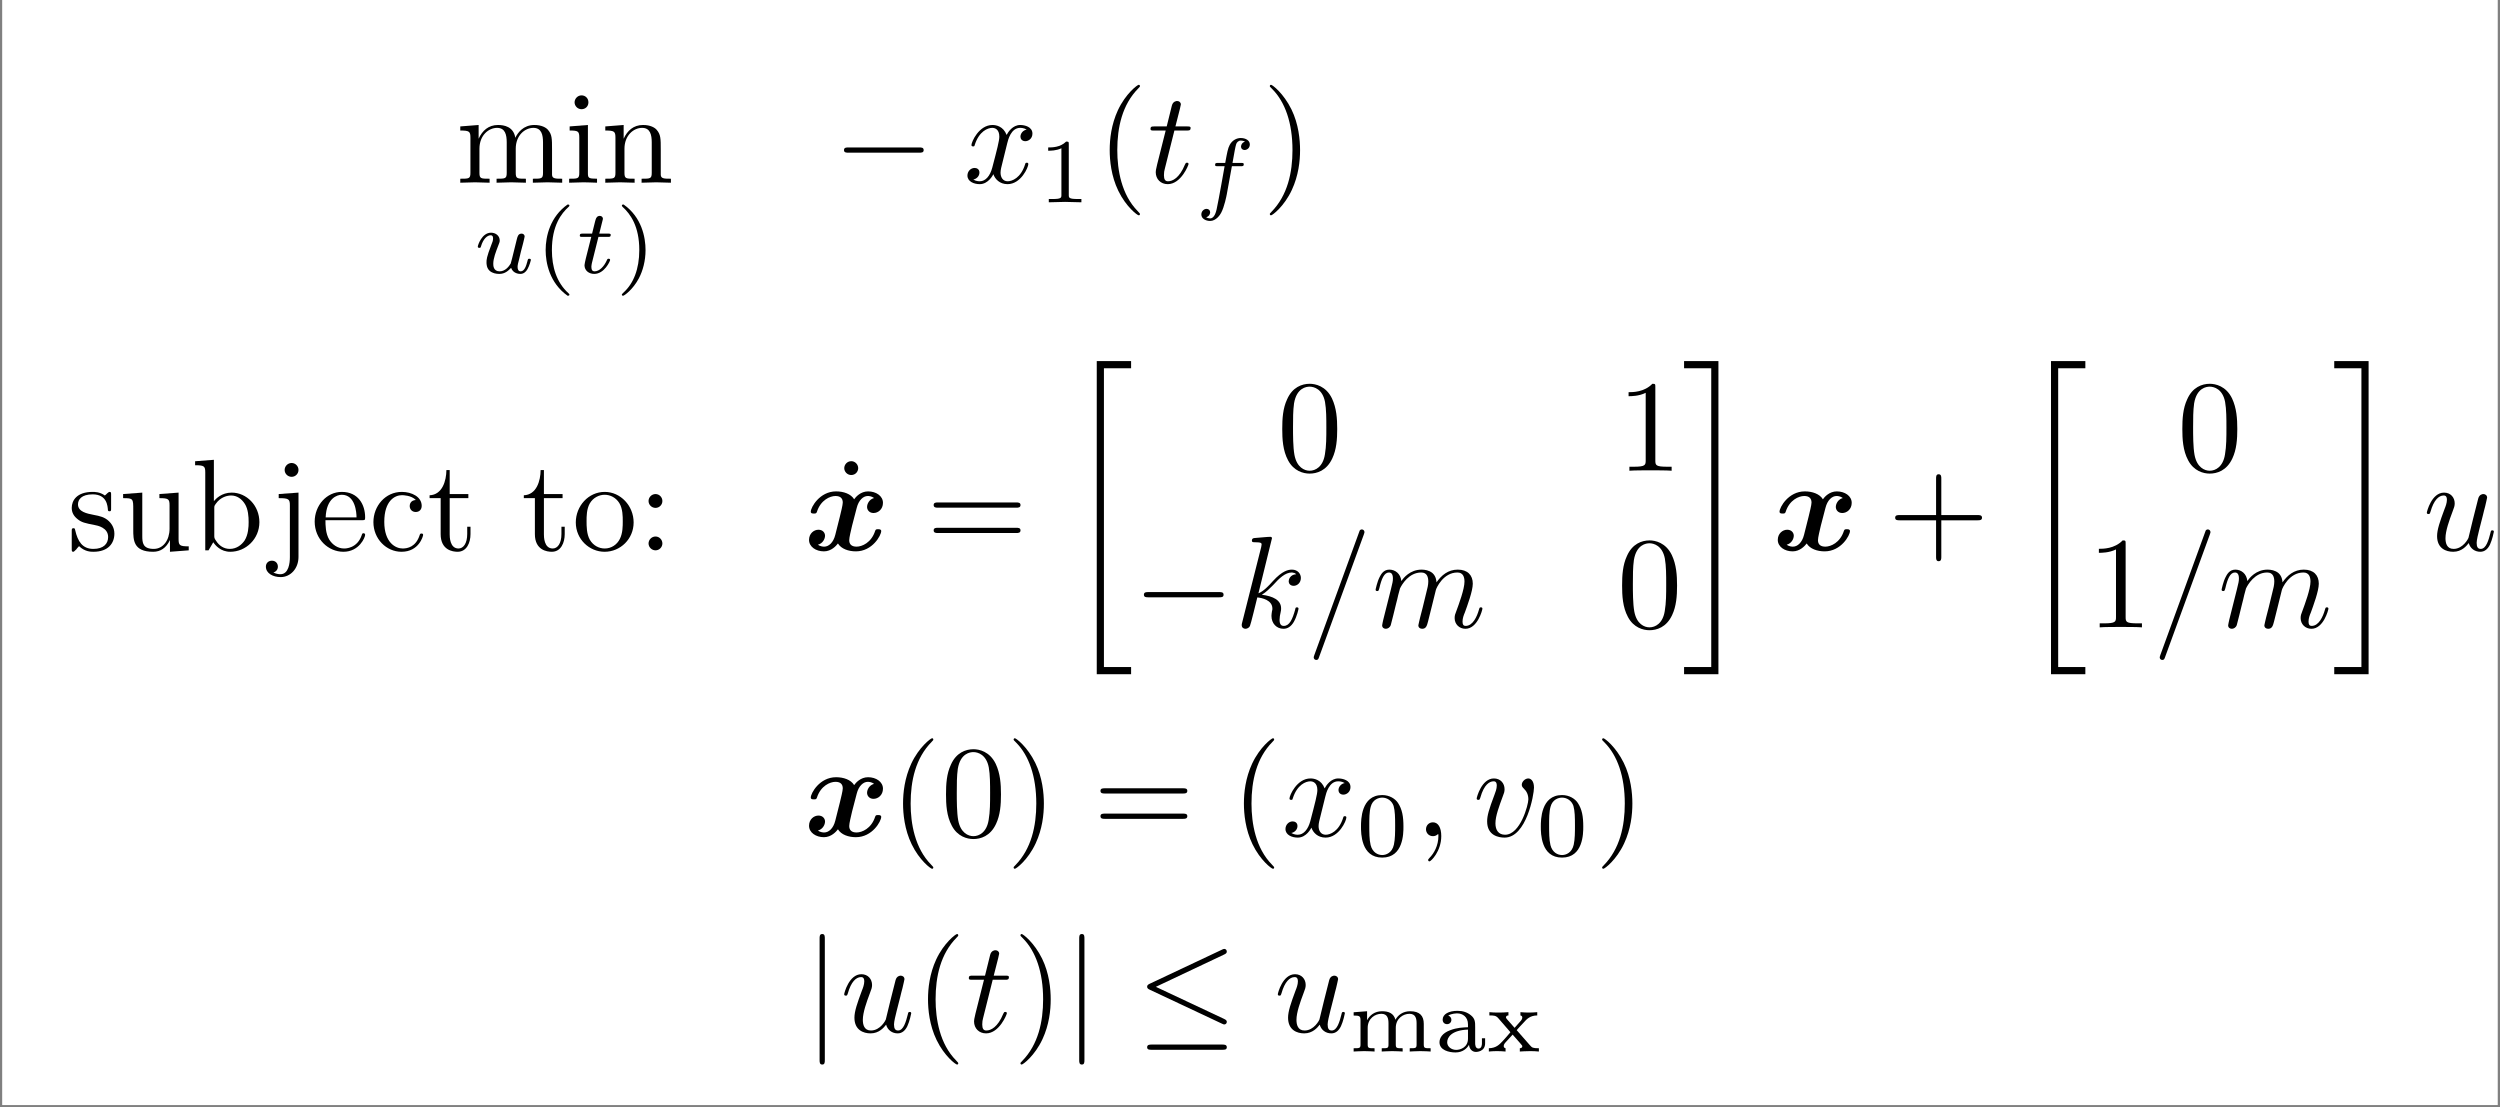 <?xml version="1.0" encoding="UTF-8"?>
<svg xmlns="http://www.w3.org/2000/svg" xmlns:xlink="http://www.w3.org/1999/xlink" width="380.988pt" height="168.701pt" viewBox="0 0 380.988 168.701" version="1.2">
<rect x="0" y="0" width="380.988" height="168.701" fill="#808080" stroke="none"/>
<defs>
<g>
<symbol overflow="visible" id="glyph0-0">
<path style="stroke:none;" d=""/>
</symbol>
<symbol overflow="visible" id="glyph0-1">
<path style="stroke:none;" d="M 2.188 -6.844 L 2.188 -1.516 C 2.188 -0.609 1.969 -0.609 0.641 -0.609 L 0.641 0 C 1.328 -0.016 2.344 -0.062 2.891 -0.062 C 3.406 -0.062 4.438 -0.016 5.109 0 L 5.109 -0.609 C 3.781 -0.609 3.562 -0.609 3.562 -1.516 L 3.562 -5.172 C 3.562 -7.234 4.969 -8.359 6.25 -8.359 C 7.5 -8.359 7.719 -7.281 7.719 -6.141 L 7.719 -1.516 C 7.719 -0.609 7.5 -0.609 6.172 -0.609 L 6.172 0 C 6.859 -0.016 7.875 -0.062 8.406 -0.062 C 8.938 -0.062 9.969 -0.016 10.641 0 L 10.641 -0.609 C 9.312 -0.609 9.094 -0.609 9.094 -1.516 L 9.094 -5.172 C 9.094 -7.234 10.5 -8.359 11.781 -8.359 C 13.031 -8.359 13.25 -7.281 13.25 -6.141 L 13.25 -1.516 C 13.25 -0.609 13.031 -0.609 11.703 -0.609 L 11.703 0 C 12.391 -0.016 13.406 -0.062 13.938 -0.062 C 14.453 -0.062 15.5 -0.016 16.172 0 L 16.172 -0.609 C 15.141 -0.609 14.641 -0.609 14.625 -1.219 L 14.625 -5.016 C 14.625 -6.719 14.625 -7.344 14 -8.062 C 13.719 -8.391 13.062 -8.797 11.922 -8.797 C 10.25 -8.797 9.375 -7.594 9.031 -6.844 C 8.75 -8.578 7.281 -8.797 6.391 -8.797 C 4.938 -8.797 4 -7.938 3.438 -6.703 L 3.438 -8.797 L 0.641 -8.578 L 0.641 -7.953 C 2.031 -7.953 2.188 -7.812 2.188 -6.844 Z M 2.188 -6.844 "/>
</symbol>
<symbol overflow="visible" id="glyph0-2">
<path style="stroke:none;" d="M 3.516 -8.797 L 0.734 -8.578 L 0.734 -7.953 C 2.031 -7.953 2.203 -7.844 2.203 -6.859 L 2.203 -1.516 C 2.203 -0.609 1.984 -0.609 0.656 -0.609 L 0.656 0 C 1.297 -0.016 2.359 -0.062 2.844 -0.062 C 3.547 -0.062 4.234 -0.016 4.906 0 L 4.906 -0.609 C 3.594 -0.609 3.516 -0.719 3.516 -1.484 Z M 3.594 -12.25 C 3.594 -12.891 3.109 -13.312 2.547 -13.312 C 1.922 -13.312 1.484 -12.766 1.484 -12.25 C 1.484 -11.719 1.922 -11.203 2.547 -11.203 C 3.109 -11.203 3.594 -11.609 3.594 -12.25 Z M 3.594 -12.25 "/>
</symbol>
<symbol overflow="visible" id="glyph0-3">
<path style="stroke:none;" d="M 2.188 -6.844 L 2.188 -1.516 C 2.188 -0.609 1.969 -0.609 0.641 -0.609 L 0.641 0 C 1.328 -0.016 2.344 -0.062 2.891 -0.062 C 3.406 -0.062 4.438 -0.016 5.109 0 L 5.109 -0.609 C 3.781 -0.609 3.562 -0.609 3.562 -1.516 L 3.562 -5.172 C 3.562 -7.234 4.969 -8.359 6.25 -8.359 C 7.5 -8.359 7.719 -7.281 7.719 -6.141 L 7.719 -1.516 C 7.719 -0.609 7.5 -0.609 6.172 -0.609 L 6.172 0 C 6.859 -0.016 7.875 -0.062 8.406 -0.062 C 8.938 -0.062 9.969 -0.016 10.641 0 L 10.641 -0.609 C 9.609 -0.609 9.109 -0.609 9.094 -1.219 L 9.094 -5.016 C 9.094 -6.719 9.094 -7.344 8.469 -8.062 C 8.188 -8.391 7.531 -8.797 6.391 -8.797 C 4.938 -8.797 4 -7.938 3.438 -6.703 L 3.438 -8.797 L 0.641 -8.578 L 0.641 -7.953 C 2.031 -7.953 2.188 -7.812 2.188 -6.844 Z M 2.188 -6.844 "/>
</symbol>
<symbol overflow="visible" id="glyph0-4">
<path style="stroke:none;" d="M 6.578 4.781 C 6.578 4.719 6.578 4.672 6.25 4.344 C 3.766 1.828 3.125 -1.922 3.125 -4.969 C 3.125 -8.438 3.875 -11.891 6.328 -14.375 C 6.578 -14.625 6.578 -14.656 6.578 -14.719 C 6.578 -14.859 6.5 -14.922 6.391 -14.922 C 6.188 -14.922 4.391 -13.562 3.219 -11.047 C 2.203 -8.844 1.969 -6.641 1.969 -4.969 C 1.969 -3.422 2.188 -1.016 3.281 1.234 C 4.469 3.688 6.188 4.969 6.391 4.969 C 6.5 4.969 6.578 4.906 6.578 4.781 Z M 6.578 4.781 "/>
</symbol>
<symbol overflow="visible" id="glyph0-5">
<path style="stroke:none;" d="M 5.75 -4.969 C 5.75 -6.531 5.531 -8.938 4.438 -11.172 C 3.234 -13.625 1.531 -14.922 1.328 -14.922 C 1.219 -14.922 1.141 -14.844 1.141 -14.719 C 1.141 -14.656 1.141 -14.625 1.516 -14.266 C 3.469 -12.297 4.594 -9.125 4.594 -4.969 C 4.594 -1.578 3.859 1.922 1.391 4.438 C 1.141 4.672 1.141 4.719 1.141 4.781 C 1.141 4.891 1.219 4.969 1.328 4.969 C 1.531 4.969 3.328 3.625 4.5 1.094 C 5.516 -1.094 5.75 -3.297 5.75 -4.969 Z M 5.75 -4.969 "/>
</symbol>
<symbol overflow="visible" id="glyph0-6">
<path style="stroke:none;" d="M 4.141 -3.859 C 4.578 -3.781 6.203 -3.469 6.203 -2.031 C 6.203 -1.016 5.516 -0.219 3.953 -0.219 C 2.281 -0.219 1.578 -1.359 1.188 -3.047 C 1.141 -3.297 1.109 -3.375 0.922 -3.375 C 0.656 -3.375 0.656 -3.234 0.656 -2.891 L 0.656 -0.266 C 0.656 0.078 0.656 0.219 0.875 0.219 C 0.969 0.219 1 0.203 1.375 -0.172 C 1.406 -0.219 1.406 -0.266 1.766 -0.641 C 2.641 0.203 3.547 0.219 3.953 0.219 C 6.25 0.219 7.156 -1.109 7.156 -2.547 C 7.156 -3.594 6.562 -4.203 6.328 -4.438 C 5.672 -5.078 4.891 -5.234 4.062 -5.391 C 2.938 -5.609 1.609 -5.875 1.609 -7.016 C 1.609 -7.719 2.125 -8.531 3.844 -8.531 C 6.031 -8.531 6.125 -6.75 6.172 -6.125 C 6.188 -5.953 6.359 -5.953 6.406 -5.953 C 6.656 -5.953 6.656 -6.047 6.656 -6.422 L 6.656 -8.438 C 6.656 -8.766 6.656 -8.906 6.438 -8.906 C 6.344 -8.906 6.312 -8.906 6.047 -8.672 C 5.984 -8.594 5.781 -8.406 5.703 -8.359 C 4.953 -8.906 4.141 -8.906 3.844 -8.906 C 1.406 -8.906 0.656 -7.578 0.656 -6.469 C 0.656 -5.766 0.969 -5.219 1.516 -4.781 C 2.141 -4.25 2.703 -4.141 4.141 -3.859 Z M 4.141 -3.859 "/>
</symbol>
<symbol overflow="visible" id="glyph0-7">
<path style="stroke:none;" d="M 7.781 -1.578 L 7.781 0.219 L 10.641 0 L 10.641 -0.609 C 9.25 -0.609 9.094 -0.75 9.094 -1.734 L 9.094 -8.797 L 6.172 -8.578 L 6.172 -7.953 C 7.562 -7.953 7.719 -7.812 7.719 -6.844 L 7.719 -3.297 C 7.719 -1.578 6.766 -0.219 5.312 -0.219 C 3.641 -0.219 3.562 -1.156 3.562 -2.188 L 3.562 -8.797 L 0.641 -8.578 L 0.641 -7.953 C 2.188 -7.953 2.188 -7.891 2.188 -6.125 L 2.188 -3.141 C 2.188 -1.594 2.188 0.219 5.219 0.219 C 6.328 0.219 7.203 -0.344 7.781 -1.578 Z M 7.781 -1.578 "/>
</symbol>
<symbol overflow="visible" id="glyph0-8">
<path style="stroke:none;" d="M 3.422 -7.5 L 3.422 -13.797 L 0.562 -13.578 L 0.562 -12.969 C 1.953 -12.969 2.109 -12.828 2.109 -11.859 L 2.109 0 L 2.609 0 C 2.625 -0.016 2.781 -0.297 3.328 -1.234 C 3.625 -0.781 4.453 0.219 5.922 0.219 C 8.297 0.219 10.359 -1.734 10.359 -4.297 C 10.359 -6.828 8.406 -8.797 6.141 -8.797 C 4.594 -8.797 3.734 -7.859 3.422 -7.5 Z M 3.484 -2.266 L 3.484 -6.359 C 3.484 -6.75 3.484 -6.766 3.703 -7.078 C 4.469 -8.188 5.562 -8.359 6.047 -8.359 C 6.938 -8.359 7.656 -7.844 8.141 -7.078 C 8.656 -6.266 8.719 -5.125 8.719 -4.312 C 8.719 -3.578 8.672 -2.391 8.094 -1.484 C 7.672 -0.875 6.922 -0.219 5.844 -0.219 C 4.953 -0.219 4.234 -0.703 3.766 -1.438 C 3.484 -1.844 3.484 -1.906 3.484 -2.266 Z M 3.484 -2.266 "/>
</symbol>
<symbol overflow="visible" id="glyph0-9">
<path style="stroke:none;" d="M 4.172 -8.797 L 1.156 -8.578 L 1.156 -7.953 C 2.688 -7.953 2.859 -7.812 2.859 -6.844 L 2.859 1.031 C 2.859 1.922 2.688 3.641 1.406 3.641 C 1.312 3.641 0.859 3.641 0.344 3.375 C 0.641 3.297 1.031 3.016 1.031 2.484 C 1.031 1.969 0.672 1.578 0.125 1.578 C -0.438 1.578 -0.797 1.969 -0.797 2.484 C -0.797 3.516 0.312 4.078 1.453 4.078 C 2.938 4.078 4.172 2.797 4.172 1 Z M 4.172 -12.25 C 4.172 -12.828 3.703 -13.312 3.125 -13.312 C 2.547 -13.312 2.062 -12.828 2.062 -12.25 C 2.062 -11.672 2.547 -11.203 3.125 -11.203 C 3.703 -11.203 4.172 -11.672 4.172 -12.25 Z M 4.172 -12.25 "/>
</symbol>
<symbol overflow="visible" id="glyph0-10">
<path style="stroke:none;" d="M 2.234 -5.016 C 2.344 -7.969 4.016 -8.469 4.688 -8.469 C 6.75 -8.469 6.938 -5.781 6.938 -5.016 Z M 2.203 -4.594 L 7.75 -4.594 C 8.188 -4.594 8.25 -4.594 8.25 -5.016 C 8.25 -6.984 7.188 -8.906 4.688 -8.906 C 2.391 -8.906 0.562 -6.859 0.562 -4.375 C 0.562 -1.703 2.641 0.219 4.938 0.219 C 7.359 0.219 8.25 -1.984 8.25 -2.359 C 8.25 -2.562 8.094 -2.609 8 -2.609 C 7.812 -2.609 7.781 -2.484 7.734 -2.328 C 7.047 -0.281 5.25 -0.281 5.047 -0.281 C 4.062 -0.281 3.266 -0.875 2.797 -1.609 C 2.203 -2.562 2.203 -3.875 2.203 -4.594 Z M 2.203 -4.594 "/>
</symbol>
<symbol overflow="visible" id="glyph0-11">
<path style="stroke:none;" d="M 2.328 -4.344 C 2.328 -7.578 3.953 -8.406 5.016 -8.406 C 5.188 -8.406 6.438 -8.391 7.141 -7.672 C 6.328 -7.625 6.203 -7.016 6.203 -6.766 C 6.203 -6.25 6.562 -5.844 7.125 -5.844 C 7.641 -5.844 8.031 -6.188 8.031 -6.781 C 8.031 -8.141 6.531 -8.906 5 -8.906 C 2.5 -8.906 0.672 -6.766 0.672 -4.297 C 0.672 -1.75 2.641 0.219 4.953 0.219 C 7.625 0.219 8.25 -2.172 8.25 -2.359 C 8.25 -2.562 8.062 -2.562 8 -2.562 C 7.812 -2.562 7.781 -2.484 7.734 -2.359 C 7.156 -0.516 5.875 -0.281 5.125 -0.281 C 4.078 -0.281 2.328 -1.141 2.328 -4.344 Z M 2.328 -4.344 "/>
</symbol>
<symbol overflow="visible" id="glyph0-12">
<path style="stroke:none;" d="M 3.438 -7.953 L 6.281 -7.953 L 6.281 -8.578 L 3.438 -8.578 L 3.438 -12.234 L 2.938 -12.234 C 2.922 -10.609 2.328 -8.469 0.375 -8.391 L 0.375 -7.953 L 2.062 -7.953 L 2.062 -2.469 C 2.062 -0.016 3.922 0.219 4.641 0.219 C 6.047 0.219 6.609 -1.188 6.609 -2.469 L 6.609 -3.594 L 6.109 -3.594 L 6.109 -2.5 C 6.109 -1.031 5.516 -0.281 4.781 -0.281 C 3.438 -0.281 3.438 -2.094 3.438 -2.422 Z M 3.438 -7.953 "/>
</symbol>
<symbol overflow="visible" id="glyph0-13">
<path style="stroke:none;" d="M 9.375 -4.25 C 9.375 -6.797 7.375 -8.906 4.969 -8.906 C 2.484 -8.906 0.562 -6.75 0.562 -4.25 C 0.562 -1.688 2.625 0.219 4.953 0.219 C 7.359 0.219 9.375 -1.734 9.375 -4.25 Z M 4.969 -0.281 C 4.125 -0.281 3.234 -0.703 2.703 -1.609 C 2.203 -2.484 2.203 -3.703 2.203 -4.422 C 2.203 -5.188 2.203 -6.266 2.688 -7.141 C 3.219 -8.062 4.156 -8.469 4.953 -8.469 C 5.828 -8.469 6.688 -8.031 7.203 -7.188 C 7.719 -6.328 7.719 -5.172 7.719 -4.422 C 7.719 -3.703 7.719 -2.625 7.281 -1.75 C 6.844 -0.859 5.969 -0.281 4.969 -0.281 Z M 4.969 -0.281 "/>
</symbol>
<symbol overflow="visible" id="glyph0-14">
<path style="stroke:none;" d="M 3.812 -7.516 C 3.812 -8.094 3.344 -8.578 2.766 -8.578 C 2.188 -8.578 1.703 -8.094 1.703 -7.516 C 1.703 -6.938 2.188 -6.469 2.766 -6.469 C 3.344 -6.469 3.812 -6.938 3.812 -7.516 Z M 3.812 -1.047 C 3.812 -1.625 3.344 -2.109 2.766 -2.109 C 2.188 -2.109 1.703 -1.625 1.703 -1.047 C 1.703 -0.484 2.188 0 2.766 0 C 3.344 0 3.812 -0.484 3.812 -1.047 Z M 3.812 -1.047 "/>
</symbol>
<symbol overflow="visible" id="glyph0-15">
<path style="stroke:none;" d="M 3.812 -12.25 C 3.812 -12.797 3.359 -13.312 2.766 -13.312 C 2.094 -13.312 1.688 -12.75 1.688 -12.25 C 1.688 -11.719 2.141 -11.203 2.75 -11.203 C 3.422 -11.203 3.812 -11.75 3.812 -12.25 Z M 3.812 -12.25 "/>
</symbol>
<symbol overflow="visible" id="glyph0-16">
<path style="stroke:none;" d="M 13.672 -6.5 C 13.969 -6.5 14.344 -6.5 14.344 -6.906 C 14.344 -7.297 13.969 -7.297 13.688 -7.297 L 1.766 -7.297 C 1.484 -7.297 1.109 -7.297 1.109 -6.906 C 1.109 -6.5 1.484 -6.5 1.797 -6.5 Z M 13.688 -2.641 C 13.969 -2.641 14.344 -2.641 14.344 -3.047 C 14.344 -3.438 13.969 -3.438 13.672 -3.438 L 1.797 -3.438 C 1.484 -3.438 1.109 -3.438 1.109 -3.047 C 1.109 -2.641 1.484 -2.641 1.766 -2.641 Z M 13.688 -2.641 "/>
</symbol>
<symbol overflow="visible" id="glyph0-17">
<path style="stroke:none;" d="M 9.156 -6.359 C 9.156 -7.953 9.047 -9.547 8.359 -11.016 C 7.438 -12.922 5.812 -13.25 4.969 -13.25 C 3.781 -13.25 2.328 -12.734 1.516 -10.875 C 0.875 -9.5 0.781 -7.953 0.781 -6.359 C 0.781 -4.875 0.859 -3.078 1.672 -1.578 C 2.531 0.047 3.984 0.438 4.953 0.438 C 6.031 0.438 7.531 0.016 8.406 -1.875 C 9.047 -3.234 9.156 -4.797 9.156 -6.359 Z M 4.953 0 C 4.172 0 3 -0.5 2.641 -2.406 C 2.422 -3.594 2.422 -5.438 2.422 -6.609 C 2.422 -7.875 2.422 -9.188 2.578 -10.266 C 2.969 -12.625 4.453 -12.812 4.953 -12.812 C 5.609 -12.812 6.922 -12.453 7.297 -10.484 C 7.5 -9.375 7.5 -7.859 7.5 -6.609 C 7.5 -5.109 7.5 -3.766 7.281 -2.484 C 6.984 -0.594 5.844 0 4.953 0 Z M 4.953 0 "/>
</symbol>
<symbol overflow="visible" id="glyph0-18">
<path style="stroke:none;" d="M 5.844 -12.734 C 5.844 -13.203 5.844 -13.25 5.391 -13.25 C 4.156 -11.969 2.406 -11.969 1.766 -11.969 L 1.766 -11.359 C 2.172 -11.359 3.344 -11.359 4.375 -11.875 L 4.375 -1.578 C 4.375 -0.859 4.312 -0.609 2.531 -0.609 L 1.891 -0.609 L 1.891 0 C 2.578 -0.062 4.312 -0.062 5.109 -0.062 C 5.906 -0.062 7.641 -0.062 8.328 0 L 8.328 -0.609 L 7.703 -0.609 C 5.906 -0.609 5.844 -0.828 5.844 -1.578 Z M 5.844 -12.734 "/>
</symbol>
<symbol overflow="visible" id="glyph0-19">
<path style="stroke:none;" d="M 8.141 -4.578 L 13.688 -4.578 C 13.969 -4.578 14.344 -4.578 14.344 -4.969 C 14.344 -5.375 13.969 -5.375 13.688 -5.375 L 8.141 -5.375 L 8.141 -10.938 C 8.141 -11.219 8.141 -11.594 7.734 -11.594 C 7.344 -11.594 7.344 -11.219 7.344 -10.938 L 7.344 -5.375 L 1.766 -5.375 C 1.484 -5.375 1.109 -5.375 1.109 -4.969 C 1.109 -4.578 1.484 -4.578 1.766 -4.578 L 7.344 -4.578 L 7.344 1 C 7.344 1.266 7.344 1.656 7.734 1.656 C 8.141 1.656 8.141 1.266 8.141 1 Z M 8.141 -4.578 "/>
</symbol>
<symbol overflow="visible" id="glyph1-0">
<path style="stroke:none;" d=""/>
</symbol>
<symbol overflow="visible" id="glyph1-1">
<path style="stroke:none;" d="M 5.891 -2.25 C 5.812 -1.984 5.688 -1.453 5.672 -1.438 C 5.406 -1 4.844 -0.25 3.984 -0.25 C 3.016 -0.25 3.016 -1.156 3.016 -1.406 C 3.016 -2.234 3.406 -3.219 3.797 -4.234 C 3.906 -4.516 4 -4.719 4 -4.938 C 4 -5.672 3.391 -6.141 2.672 -6.141 C 1.281 -6.141 0.656 -4.234 0.656 -4.016 C 0.656 -3.828 0.844 -3.828 0.891 -3.828 C 1.078 -3.828 1.094 -3.891 1.141 -4.047 C 1.469 -5.188 2.094 -5.75 2.625 -5.75 C 2.875 -5.75 2.984 -5.594 2.984 -5.266 C 2.984 -4.938 2.875 -4.656 2.734 -4.328 C 1.984 -2.406 1.984 -2 1.984 -1.625 C 1.984 -1.391 1.984 -0.75 2.484 -0.312 C 2.891 0.031 3.438 0.141 3.922 0.141 C 4.797 0.141 5.281 -0.328 5.734 -0.781 C 6.047 0.109 6.969 0.141 7.141 0.141 C 7.609 0.141 7.984 -0.141 8.234 -0.594 C 8.547 -1.141 8.75 -1.953 8.75 -1.984 C 8.75 -2.172 8.547 -2.172 8.5 -2.172 C 8.312 -2.172 8.297 -2.109 8.203 -1.734 C 8.031 -1.078 7.766 -0.25 7.188 -0.25 C 6.828 -0.25 6.719 -0.578 6.719 -0.938 C 6.719 -1.172 6.828 -1.672 6.938 -2.031 C 7.031 -2.406 7.172 -2.984 7.234 -3.281 L 7.562 -4.531 C 7.641 -4.875 7.797 -5.484 7.797 -5.562 C 7.797 -5.828 7.578 -6 7.344 -6 C 6.828 -6 6.719 -5.594 6.609 -5.156 Z M 5.891 -2.25 "/>
</symbol>
<symbol overflow="visible" id="glyph1-2">
<path style="stroke:none;" d="M 3.422 -5.5 L 4.844 -5.5 C 5.109 -5.5 5.297 -5.5 5.297 -5.812 C 5.297 -6 5.109 -6 4.875 -6 L 3.547 -6 L 4.062 -8.062 C 4.078 -8.125 4.109 -8.203 4.109 -8.25 C 4.109 -8.5 3.906 -8.703 3.641 -8.703 C 3.281 -8.703 3.078 -8.469 2.984 -8.109 C 2.875 -7.75 3.062 -8.422 2.453 -6 L 1.031 -6 C 0.766 -6 0.578 -6 0.578 -5.688 C 0.578 -5.5 0.75 -5.5 1 -5.5 L 2.328 -5.5 L 1.5 -2.219 C 1.422 -1.859 1.297 -1.359 1.297 -1.188 C 1.297 -0.359 1.984 0.141 2.781 0.141 C 4.328 0.141 5.203 -1.812 5.203 -1.984 C 5.203 -2.172 5.031 -2.172 4.984 -2.172 C 4.812 -2.172 4.797 -2.141 4.688 -1.906 C 4.297 -1.031 3.594 -0.25 2.828 -0.25 C 2.531 -0.25 2.344 -0.438 2.344 -0.938 C 2.344 -1.078 2.391 -1.359 2.422 -1.5 Z M 3.422 -5.5 "/>
</symbol>
<symbol overflow="visible" id="glyph1-3">
<path style="stroke:none;" d="M 5.672 -5.5 L 7.031 -5.5 C 7.312 -5.5 7.484 -5.5 7.484 -5.812 C 7.484 -6 7.312 -6 7.062 -6 L 5.766 -6 C 6.078 -7.766 6.188 -8.406 6.312 -8.812 C 6.375 -9.125 6.688 -9.406 7.016 -9.406 C 7.031 -9.406 7.406 -9.406 7.672 -9.25 C 7.094 -9.062 7.062 -8.562 7.062 -8.484 C 7.062 -8.172 7.297 -7.969 7.609 -7.969 C 7.984 -7.969 8.406 -8.281 8.406 -8.812 C 8.406 -9.453 7.734 -9.797 7.016 -9.797 C 6.406 -9.797 5.719 -9.453 5.344 -8.75 C 5.062 -8.234 4.953 -7.609 4.656 -6 L 3.562 -6 C 3.281 -6 3.109 -6 3.109 -5.688 C 3.109 -5.5 3.281 -5.5 3.531 -5.5 L 4.562 -5.5 C 4.547 -5.422 3.672 -0.406 3.344 1.078 C 3.266 1.391 3.031 2.453 2.359 2.453 C 2.359 2.453 2.016 2.453 1.75 2.281 C 2.328 2.109 2.359 1.594 2.359 1.516 C 2.359 1.219 2.125 1 1.812 1 C 1.438 1 1.016 1.328 1.016 1.859 C 1.016 2.484 1.672 2.844 2.359 2.844 C 3.25 2.844 3.875 1.922 4.031 1.609 C 4.531 0.688 4.859 -1.031 4.891 -1.203 Z M 5.672 -5.5 "/>
</symbol>
<symbol overflow="visible" id="glyph2-0">
<path style="stroke:none;" d=""/>
</symbol>
<symbol overflow="visible" id="glyph2-1">
<path style="stroke:none;" d="M 4.938 -10.438 C 2.297 -8.578 1.594 -5.625 1.594 -3.5 C 1.594 -1.531 2.188 1.516 4.938 3.469 C 5.047 3.469 5.219 3.469 5.219 3.297 C 5.219 3.219 5.172 3.188 5.078 3.094 C 3.234 1.422 2.547 -0.953 2.547 -3.484 C 2.547 -7.234 3.984 -9.078 5.125 -10.109 C 5.172 -10.156 5.219 -10.203 5.219 -10.281 C 5.219 -10.438 5.047 -10.438 4.938 -10.438 Z M 4.938 -10.438 "/>
</symbol>
<symbol overflow="visible" id="glyph2-2">
<path style="stroke:none;" d="M 1.25 -10.438 C 1.156 -10.438 0.984 -10.438 0.984 -10.281 C 0.984 -10.203 1.031 -10.156 1.109 -10.062 C 2.312 -8.969 3.641 -7.094 3.641 -3.5 C 3.641 -0.578 2.75 1.609 1.234 2.984 C 1 3.219 0.984 3.234 0.984 3.297 C 0.984 3.375 1.031 3.469 1.172 3.469 C 1.344 3.469 2.656 2.547 3.578 0.812 C 4.188 -0.344 4.594 -1.859 4.594 -3.484 C 4.594 -5.438 4.016 -8.5 1.25 -10.438 Z M 1.25 -10.438 "/>
</symbol>
<symbol overflow="visible" id="glyph2-3">
<path style="stroke:none;" d="M 4.656 -8.859 C 4.656 -9.234 4.641 -9.25 4.25 -9.25 C 3.359 -8.359 2.094 -8.359 1.516 -8.359 L 1.516 -7.859 C 1.859 -7.859 2.766 -7.859 3.531 -8.234 L 3.531 -1.141 C 3.531 -0.688 3.531 -0.5 2.141 -0.5 L 1.609 -0.5 L 1.609 0 C 1.859 -0.016 3.578 -0.062 4.094 -0.062 C 4.531 -0.062 6.281 -0.016 6.578 0 L 6.578 -0.5 L 6.062 -0.5 C 4.656 -0.5 4.656 -0.688 4.656 -1.141 Z M 4.656 -8.859 "/>
</symbol>
<symbol overflow="visible" id="glyph2-4">
<path style="stroke:none;" d="M 7.188 -4.438 C 7.188 -5.969 7 -7.078 6.359 -8.047 C 5.938 -8.688 5.062 -9.25 3.953 -9.25 C 0.719 -9.25 0.719 -5.438 0.719 -4.438 C 0.719 -3.438 0.719 0.281 3.953 0.281 C 7.188 0.281 7.188 -3.438 7.188 -4.438 Z M 3.953 -0.109 C 3.312 -0.109 2.469 -0.484 2.188 -1.625 C 1.984 -2.453 1.984 -3.594 1.984 -4.625 C 1.984 -5.641 1.984 -6.703 2.203 -7.469 C 2.484 -8.562 3.391 -8.859 3.953 -8.859 C 4.703 -8.859 5.422 -8.391 5.688 -7.594 C 5.906 -6.828 5.922 -5.828 5.922 -4.625 C 5.922 -3.594 5.922 -2.562 5.734 -1.688 C 5.453 -0.422 4.516 -0.109 3.953 -0.109 Z M 3.953 -0.109 "/>
</symbol>
<symbol overflow="visible" id="glyph2-5">
<path style="stroke:none;" d="M 11.438 -4.219 C 11.438 -5.422 10.844 -6.141 9.359 -6.141 C 8.25 -6.141 7.5 -5.547 7.125 -4.844 C 6.844 -5.828 6.094 -6.141 5.078 -6.141 C 3.938 -6.141 3.203 -5.516 2.812 -4.797 L 2.797 -4.797 L 2.797 -6.141 L 0.75 -5.984 L 0.75 -5.484 C 1.688 -5.484 1.797 -5.391 1.797 -4.703 L 1.797 -1.094 C 1.797 -0.5 1.656 -0.5 0.75 -0.5 L 0.75 0 C 0.781 0 1.75 -0.062 2.344 -0.062 C 2.859 -0.062 3.812 -0.016 3.938 0 L 3.938 -0.5 C 3.031 -0.5 2.891 -0.5 2.891 -1.094 L 2.891 -3.609 C 2.891 -5.062 4.047 -5.75 4.969 -5.75 C 5.938 -5.75 6.062 -4.984 6.062 -4.281 L 6.062 -1.094 C 6.062 -0.5 5.938 -0.5 5.031 -0.5 L 5.031 0 C 5.047 0 6.031 -0.062 6.609 -0.062 C 7.125 -0.062 8.094 -0.016 8.219 0 L 8.219 -0.5 C 7.312 -0.5 7.172 -0.5 7.172 -1.094 L 7.172 -3.609 C 7.172 -5.062 8.328 -5.75 9.25 -5.75 C 10.219 -5.75 10.344 -4.984 10.344 -4.281 L 10.344 -1.094 C 10.344 -0.5 10.203 -0.5 9.297 -0.5 L 9.297 0 C 9.328 0 10.297 -0.062 10.891 -0.062 C 11.406 -0.062 12.359 -0.016 12.484 0 L 12.484 -0.5 C 11.578 -0.5 11.438 -0.5 11.438 -1.094 Z M 11.438 -4.219 "/>
</symbol>
<symbol overflow="visible" id="glyph2-6">
<path style="stroke:none;" d="M 6.203 -3.734 C 6.203 -4.469 6.203 -5 5.562 -5.516 C 5 -5.984 4.328 -6.203 3.516 -6.203 C 2.188 -6.203 1.25 -5.703 1.25 -4.859 C 1.25 -4.406 1.562 -4.172 1.922 -4.172 C 2.297 -4.172 2.578 -4.453 2.578 -4.828 C 2.578 -5.062 2.469 -5.359 2.094 -5.469 C 2.594 -5.812 3.391 -5.812 3.484 -5.812 C 4.266 -5.812 5.109 -5.297 5.109 -4.141 L 5.109 -3.703 C 4.344 -3.672 3.422 -3.641 2.406 -3.25 C 1.156 -2.797 0.766 -2.031 0.766 -1.406 C 0.766 -0.203 2.219 0.141 3.203 0.141 C 4.312 0.141 4.969 -0.484 5.266 -1.031 C 5.312 -0.453 5.688 0.062 6.328 0.062 C 6.359 0.062 7.719 0.062 7.719 -1.25 L 7.719 -2.016 L 7.234 -2.016 L 7.234 -1.266 C 7.234 -1.125 7.234 -0.453 6.719 -0.453 C 6.203 -0.453 6.203 -1.109 6.203 -1.297 Z M 5.109 -1.969 C 5.109 -0.625 3.938 -0.25 3.312 -0.25 C 2.609 -0.25 1.938 -0.719 1.938 -1.406 C 1.938 -2.172 2.609 -3.25 5.109 -3.344 Z M 5.109 -1.969 "/>
</symbol>
<symbol overflow="visible" id="glyph2-7">
<path style="stroke:none;" d="M 4.719 -3.125 C 4.703 -3.125 4.609 -3.25 4.609 -3.25 C 4.609 -3.297 5.531 -4.281 5.656 -4.406 C 6.141 -4.953 6.625 -5.484 7.734 -5.5 L 7.734 -6 C 7.344 -5.969 6.938 -5.938 6.562 -5.938 C 6.141 -5.938 5.594 -5.953 5.172 -6 L 5.172 -5.5 C 5.422 -5.453 5.453 -5.297 5.453 -5.172 C 5.453 -5.156 5.453 -4.938 5.25 -4.703 L 4.281 -3.609 L 3.125 -4.922 C 2.984 -5.078 2.969 -5.156 2.969 -5.203 C 2.969 -5.422 3.156 -5.5 3.344 -5.5 L 3.344 -6 C 2.828 -5.953 2.297 -5.938 1.781 -5.938 C 1.359 -5.938 0.828 -5.953 0.438 -6 L 0.438 -5.5 C 1.078 -5.5 1.438 -5.5 1.797 -5.078 L 3.531 -3.078 C 3.547 -3.062 3.641 -2.953 3.641 -2.938 C 3.641 -2.891 2.609 -1.75 2.469 -1.594 C 1.953 -1.047 1.469 -0.531 0.359 -0.5 L 0.359 0 C 0.781 -0.031 1.078 -0.062 1.516 -0.062 C 1.938 -0.062 2.484 -0.047 2.906 0 L 2.906 -0.5 C 2.75 -0.531 2.625 -0.625 2.625 -0.828 C 2.625 -1.078 2.781 -1.266 3 -1.5 L 3.984 -2.578 L 5.188 -1.203 C 5.453 -0.906 5.453 -0.875 5.453 -0.797 C 5.453 -0.516 5.141 -0.5 5.078 -0.5 L 5.078 0 C 5.203 -0.016 6.203 -0.062 6.656 -0.062 C 7.094 -0.062 7.547 -0.047 7.984 0 L 7.984 -0.5 C 7.062 -0.5 6.953 -0.578 6.625 -0.953 Z M 4.719 -3.125 "/>
</symbol>
<symbol overflow="visible" id="glyph3-0">
<path style="stroke:none;" d=""/>
</symbol>
<symbol overflow="visible" id="glyph3-1">
<path style="stroke:none;" d="M 13.109 -4.578 C 13.453 -4.578 13.797 -4.578 13.797 -4.969 C 13.797 -5.375 13.453 -5.375 13.109 -5.375 L 2.344 -5.375 C 2.016 -5.375 1.656 -5.375 1.656 -4.969 C 1.656 -4.578 2.016 -4.578 2.344 -4.578 Z M 13.109 -4.578 "/>
</symbol>
<symbol overflow="visible" id="glyph3-2">
<path style="stroke:none;" d="M 3.156 -14.203 C 3.156 -14.562 3.156 -14.922 2.766 -14.922 C 2.359 -14.922 2.359 -14.562 2.359 -14.203 L 2.359 4.25 C 2.359 4.609 2.359 4.969 2.766 4.969 C 3.156 4.969 3.156 4.609 3.156 4.25 Z M 3.156 -14.203 "/>
</symbol>
<symbol overflow="visible" id="glyph3-3">
<path style="stroke:none;" d="M 13.422 -11.812 C 13.641 -11.922 13.797 -12.016 13.797 -12.25 C 13.797 -12.469 13.641 -12.656 13.406 -12.656 C 13.312 -12.656 13.125 -12.578 13.047 -12.531 L 2.047 -7.344 C 1.703 -7.188 1.656 -7.047 1.656 -6.875 C 1.656 -6.703 1.766 -6.562 2.047 -6.438 L 13.047 -1.266 C 13.312 -1.141 13.344 -1.141 13.406 -1.141 C 13.625 -1.141 13.797 -1.312 13.797 -1.531 C 13.797 -1.703 13.719 -1.828 13.391 -1.984 L 2.984 -6.875 Z M 13.109 2.719 C 13.453 2.719 13.797 2.719 13.797 2.328 C 13.797 1.922 13.391 1.922 13.094 1.922 L 2.359 1.922 C 2.062 1.922 1.656 1.922 1.656 2.328 C 1.656 2.719 2.016 2.719 2.344 2.719 Z M 13.109 2.719 "/>
</symbol>
<symbol overflow="visible" id="glyph4-0">
<path style="stroke:none;" d=""/>
</symbol>
<symbol overflow="visible" id="glyph4-1">
<path style="stroke:none;" d="M 6.641 -6 C 6.766 -6.531 7.219 -8.359 8.609 -8.359 C 8.719 -8.359 9.188 -8.359 9.609 -8.094 C 9.047 -8 8.656 -7.5 8.656 -7.016 C 8.656 -6.703 8.875 -6.328 9.406 -6.328 C 9.844 -6.328 10.484 -6.688 10.484 -7.484 C 10.484 -8.516 9.312 -8.797 8.625 -8.797 C 7.484 -8.797 6.781 -7.734 6.547 -7.281 C 6.047 -8.594 4.969 -8.797 4.391 -8.797 C 2.328 -8.797 1.188 -6.219 1.188 -5.734 C 1.188 -5.531 1.391 -5.531 1.438 -5.531 C 1.594 -5.531 1.656 -5.562 1.688 -5.75 C 2.359 -7.859 3.688 -8.359 4.359 -8.359 C 4.734 -8.359 5.438 -8.172 5.438 -7.016 C 5.438 -6.406 5.094 -5.078 4.359 -2.281 C 4.031 -1.047 3.344 -0.219 2.469 -0.219 C 2.344 -0.219 1.891 -0.219 1.469 -0.484 C 1.969 -0.578 2.406 -1 2.406 -1.547 C 2.406 -2.094 1.969 -2.25 1.672 -2.25 C 1.078 -2.25 0.578 -1.734 0.578 -1.094 C 0.578 -0.172 1.578 0.219 2.453 0.219 C 3.766 0.219 4.469 -1.172 4.531 -1.297 C 4.781 -0.562 5.484 0.219 6.688 0.219 C 8.734 0.219 9.859 -2.344 9.859 -2.844 C 9.859 -3.047 9.688 -3.047 9.625 -3.047 C 9.453 -3.047 9.406 -2.969 9.375 -2.828 C 8.719 -0.703 7.359 -0.219 6.719 -0.219 C 5.953 -0.219 5.625 -0.859 5.625 -1.531 C 5.625 -1.969 5.75 -2.406 5.969 -3.281 Z M 6.641 -6 "/>
</symbol>
<symbol overflow="visible" id="glyph4-2">
<path style="stroke:none;" d="M 4.094 -7.953 L 5.969 -7.953 C 6.359 -7.953 6.562 -7.953 6.562 -8.359 C 6.562 -8.578 6.359 -8.578 6 -8.578 L 4.25 -8.578 C 4.969 -11.391 5.078 -11.797 5.078 -11.922 C 5.078 -12.25 4.828 -12.453 4.5 -12.453 C 4.438 -12.453 3.875 -12.438 3.703 -11.734 L 2.922 -8.578 L 1.047 -8.578 C 0.656 -8.578 0.453 -8.578 0.453 -8.188 C 0.453 -7.953 0.609 -7.953 1.016 -7.953 L 2.766 -7.953 C 1.328 -2.312 1.25 -1.969 1.25 -1.609 C 1.25 -0.531 2.016 0.219 3.078 0.219 C 5.109 0.219 6.25 -2.688 6.25 -2.844 C 6.25 -3.047 6.094 -3.047 6 -3.047 C 5.828 -3.047 5.812 -2.984 5.703 -2.766 C 4.859 -0.703 3.797 -0.219 3.125 -0.219 C 2.703 -0.219 2.5 -0.484 2.5 -1.141 C 2.5 -1.609 2.547 -1.75 2.625 -2.094 Z M 4.094 -7.953 "/>
</symbol>
<symbol overflow="visible" id="glyph4-3">
<path style="stroke:none;" d="M 5.703 -13.578 C 5.703 -13.609 5.703 -13.797 5.453 -13.797 C 5 -13.797 3.547 -13.641 3.016 -13.609 C 2.859 -13.578 2.641 -13.562 2.641 -13.203 C 2.641 -12.969 2.828 -12.969 3.125 -12.969 C 4.078 -12.969 4.125 -12.828 4.125 -12.625 L 4.062 -12.234 L 1.172 -0.781 C 1.094 -0.5 1.094 -0.453 1.094 -0.344 C 1.094 0.125 1.484 0.219 1.672 0.219 C 1.922 0.219 2.234 0.047 2.344 -0.203 C 2.453 -0.375 3.344 -4.062 3.469 -4.562 C 4.141 -4.5 5.766 -4.172 5.766 -2.859 C 5.766 -2.719 5.766 -2.641 5.703 -2.453 C 5.672 -2.203 5.625 -1.969 5.625 -1.75 C 5.625 -0.578 6.422 0.219 7.453 0.219 C 8.062 0.219 8.594 -0.094 9.031 -0.828 C 9.531 -1.703 9.75 -2.797 9.75 -2.844 C 9.75 -3.047 9.562 -3.047 9.5 -3.047 C 9.312 -3.047 9.281 -2.969 9.234 -2.688 C 8.828 -1.234 8.375 -0.219 7.5 -0.219 C 7.125 -0.219 6.859 -0.438 6.859 -1.156 C 6.859 -1.484 6.938 -1.953 7.016 -2.266 C 7.094 -2.609 7.094 -2.688 7.094 -2.891 C 7.094 -4.172 5.844 -4.75 4.156 -4.969 C 4.781 -5.328 5.406 -5.969 5.875 -6.438 C 6.828 -7.5 7.734 -8.359 8.719 -8.359 C 8.828 -8.359 8.844 -8.359 8.891 -8.328 C 9.125 -8.297 9.156 -8.297 9.312 -8.172 C 9.344 -8.156 9.344 -8.141 9.391 -8.094 C 8.438 -8.031 8.25 -7.266 8.25 -7.016 C 8.25 -6.703 8.469 -6.328 9.016 -6.328 C 9.531 -6.328 10.109 -6.766 10.109 -7.531 C 10.109 -8.141 9.641 -8.797 8.75 -8.797 C 8.188 -8.797 7.281 -8.625 5.844 -7.047 C 5.172 -6.281 4.391 -5.484 3.641 -5.188 Z M 5.703 -13.578 "/>
</symbol>
<symbol overflow="visible" id="glyph4-4">
<path style="stroke:none;" d="M 8.734 -14.156 C 8.828 -14.422 8.828 -14.5 8.828 -14.516 C 8.828 -14.734 8.656 -14.922 8.438 -14.922 C 8.297 -14.922 8.156 -14.859 8.094 -14.734 L 1.188 4.219 C 1.094 4.469 1.094 4.562 1.094 4.578 C 1.094 4.797 1.266 4.969 1.484 4.969 C 1.75 4.969 1.812 4.828 1.922 4.5 Z M 8.734 -14.156 "/>
</symbol>
<symbol overflow="visible" id="glyph4-5">
<path style="stroke:none;" d="M 1.75 -1.172 C 1.688 -0.875 1.578 -0.422 1.578 -0.312 C 1.578 0.047 1.844 0.219 2.141 0.219 C 2.391 0.219 2.75 0.062 2.891 -0.344 C 2.906 -0.375 3.141 -1.312 3.266 -1.812 L 3.703 -3.594 C 3.812 -4.031 3.938 -4.469 4.031 -4.938 C 4.125 -5.266 4.281 -5.844 4.297 -5.922 C 4.594 -6.547 5.656 -8.359 7.531 -8.359 C 8.438 -8.359 8.609 -7.625 8.609 -6.969 C 8.609 -6.469 8.469 -5.906 8.312 -5.312 L 7.75 -3 L 7.359 -1.484 C 7.281 -1.094 7.094 -0.422 7.094 -0.312 C 7.094 0.047 7.375 0.219 7.672 0.219 C 8.297 0.219 8.406 -0.281 8.578 -0.922 C 8.844 -2.031 9.594 -4.938 9.766 -5.703 C 9.828 -5.969 10.875 -8.359 13.047 -8.359 C 13.906 -8.359 14.125 -7.672 14.125 -6.969 C 14.125 -5.828 13.281 -3.562 12.891 -2.5 C 12.703 -2.031 12.625 -1.812 12.625 -1.406 C 12.625 -0.484 13.328 0.219 14.266 0.219 C 16.125 0.219 16.859 -2.688 16.859 -2.844 C 16.859 -3.047 16.688 -3.047 16.625 -3.047 C 16.422 -3.047 16.422 -2.984 16.328 -2.688 C 16.031 -1.625 15.391 -0.219 14.297 -0.219 C 13.969 -0.219 13.828 -0.422 13.828 -0.875 C 13.828 -1.375 14 -1.844 14.188 -2.281 C 14.562 -3.328 15.391 -5.531 15.391 -6.656 C 15.391 -7.953 14.594 -8.797 13.109 -8.797 C 11.609 -8.797 10.609 -7.922 9.859 -6.859 C 9.844 -7.125 9.781 -7.797 9.234 -8.281 C 8.734 -8.688 8.094 -8.797 7.594 -8.797 C 5.812 -8.797 4.828 -7.516 4.5 -7.062 C 4.391 -8.188 3.562 -8.797 2.672 -8.797 C 1.75 -8.797 1.375 -8.016 1.188 -7.656 C 0.828 -6.969 0.578 -5.781 0.578 -5.734 C 0.578 -5.531 0.781 -5.531 0.812 -5.531 C 1.016 -5.531 1.031 -5.547 1.156 -5.984 C 1.484 -7.406 1.891 -8.359 2.609 -8.359 C 2.922 -8.359 3.219 -8.188 3.219 -7.438 C 3.219 -7.016 3.156 -6.797 2.906 -5.766 Z M 1.75 -1.172 "/>
</symbol>
<symbol overflow="visible" id="glyph4-6">
<path style="stroke:none;" d="M 6.969 -1.109 C 7.188 -0.297 7.875 0.219 8.734 0.219 C 9.422 0.219 9.891 -0.234 10.203 -0.875 C 10.547 -1.594 10.797 -2.797 10.797 -2.844 C 10.797 -3.047 10.625 -3.047 10.562 -3.047 C 10.359 -3.047 10.344 -2.969 10.281 -2.688 C 10 -1.578 9.625 -0.219 8.797 -0.219 C 8.375 -0.219 8.172 -0.484 8.172 -1.141 C 8.172 -1.578 8.406 -2.5 8.578 -3.203 L 9.125 -5.344 C 9.188 -5.656 9.391 -6.406 9.469 -6.703 C 9.562 -7.156 9.766 -7.922 9.766 -8.031 C 9.766 -8.391 9.484 -8.578 9.188 -8.578 C 9.094 -8.578 8.578 -8.547 8.406 -7.875 C 8.031 -6.422 7.156 -2.938 6.922 -1.891 C 6.906 -1.812 6.109 -0.219 4.656 -0.219 C 3.625 -0.219 3.422 -1.109 3.422 -1.844 C 3.422 -2.969 3.984 -4.531 4.5 -5.906 C 4.734 -6.5 4.828 -6.781 4.828 -7.156 C 4.828 -8.062 4.203 -8.797 3.203 -8.797 C 1.312 -8.797 0.578 -5.906 0.578 -5.734 C 0.578 -5.531 0.781 -5.531 0.812 -5.531 C 1.016 -5.531 1.031 -5.562 1.141 -5.891 C 1.625 -7.625 2.391 -8.359 3.141 -8.359 C 3.328 -8.359 3.641 -8.328 3.641 -7.703 C 3.641 -7.219 3.422 -6.641 3.297 -6.344 C 2.562 -4.375 2.141 -3.141 2.141 -2.172 C 2.141 -0.281 3.516 0.219 4.594 0.219 C 5.906 0.219 6.625 -0.672 6.969 -1.109 Z M 6.969 -1.109 "/>
</symbol>
<symbol overflow="visible" id="glyph4-7">
<path style="stroke:none;" d="M 4.031 -0.016 C 4.031 -1.328 3.547 -2.109 2.766 -2.109 C 2.109 -2.109 1.703 -1.609 1.703 -1.047 C 1.703 -0.516 2.109 0 2.766 0 C 3 0 3.266 -0.078 3.469 -0.266 C 3.516 -0.297 3.547 -0.312 3.562 -0.312 C 3.578 -0.312 3.594 -0.297 3.594 -0.016 C 3.594 1.453 2.906 2.641 2.25 3.297 C 2.031 3.516 2.031 3.562 2.031 3.625 C 2.031 3.766 2.125 3.844 2.234 3.844 C 2.453 3.844 4.031 2.312 4.031 -0.016 Z M 4.031 -0.016 "/>
</symbol>
<symbol overflow="visible" id="glyph4-8">
<path style="stroke:none;" d="M 9.312 -7.406 C 9.312 -8.469 8.797 -8.797 8.438 -8.797 C 7.938 -8.797 7.453 -8.281 7.453 -7.844 C 7.453 -7.578 7.562 -7.453 7.781 -7.234 C 8.188 -6.844 8.453 -6.328 8.453 -5.609 C 8.453 -4.781 7.234 -0.219 4.906 -0.219 C 3.906 -0.219 3.438 -0.922 3.438 -1.953 C 3.438 -3.062 3.984 -4.516 4.594 -6.172 C 4.734 -6.5 4.828 -6.781 4.828 -7.156 C 4.828 -8.062 4.203 -8.797 3.203 -8.797 C 1.328 -8.797 0.578 -5.906 0.578 -5.734 C 0.578 -5.531 0.781 -5.531 0.812 -5.531 C 1.016 -5.531 1.031 -5.562 1.141 -5.891 C 1.703 -7.891 2.562 -8.359 3.141 -8.359 C 3.297 -8.359 3.641 -8.359 3.641 -7.719 C 3.641 -7.219 3.438 -6.688 3.297 -6.328 C 2.422 -4.016 2.172 -3.109 2.172 -2.25 C 2.172 -0.094 3.922 0.219 4.828 0.219 C 8.172 0.219 9.312 -6.359 9.312 -7.406 Z M 9.312 -7.406 "/>
</symbol>
<symbol overflow="visible" id="glyph5-0">
<path style="stroke:none;" d=""/>
</symbol>
<symbol overflow="visible" id="glyph5-1">
<path style="stroke:none;" d="M 10.656 -7.969 C 9.938 -7.781 9.594 -7.094 9.594 -6.609 C 9.594 -6.172 9.922 -5.688 10.578 -5.688 C 11.281 -5.688 12.016 -6.266 12.016 -7.234 C 12.016 -8.297 10.953 -8.984 9.75 -8.984 C 8.609 -8.984 7.875 -8.141 7.625 -7.781 C 7.125 -8.609 6 -8.984 4.875 -8.984 C 2.359 -8.984 1.016 -6.547 1.016 -5.891 C 1.016 -5.609 1.312 -5.609 1.484 -5.609 C 1.734 -5.609 1.875 -5.609 1.953 -5.875 C 2.531 -7.672 3.953 -8.281 4.781 -8.281 C 5.531 -8.281 5.891 -7.922 5.891 -7.281 C 5.891 -6.906 5.609 -5.812 5.438 -5.094 L 4.75 -2.359 C 4.453 -1.156 3.734 -0.562 3.062 -0.562 C 2.969 -0.562 2.5 -0.562 2.109 -0.859 C 2.828 -1.047 3.188 -1.734 3.188 -2.234 C 3.188 -2.672 2.844 -3.141 2.188 -3.141 C 1.484 -3.141 0.75 -2.562 0.75 -1.594 C 0.75 -0.531 1.812 0.156 3.016 0.156 C 4.156 0.156 4.891 -0.703 5.156 -1.047 C 5.656 -0.219 6.766 0.156 7.891 0.156 C 10.406 0.156 11.75 -2.281 11.75 -2.938 C 11.75 -3.219 11.453 -3.219 11.281 -3.219 C 11.047 -3.219 10.906 -3.219 10.828 -2.969 C 10.25 -1.156 8.812 -0.562 8 -0.562 C 7.234 -0.562 6.875 -0.922 6.875 -1.547 C 6.875 -1.969 7.141 -3.016 7.312 -3.766 C 7.453 -4.281 7.922 -6.141 8.016 -6.469 C 8.312 -7.656 9.016 -8.281 9.703 -8.281 C 9.812 -8.281 10.266 -8.281 10.656 -7.969 Z M 10.656 -7.969 "/>
</symbol>
<symbol overflow="visible" id="glyph6-0">
<path style="stroke:none;" d=""/>
</symbol>
<symbol overflow="visible" id="glyph6-1">
<path style="stroke:none;" d="M 4.969 46.922 L 10.203 46.922 L 10.203 45.828 L 6.062 45.828 L 6.062 0.297 L 10.203 0.297 L 10.203 -0.797 L 4.969 -0.797 Z M 4.969 46.922 "/>
</symbol>
<symbol overflow="visible" id="glyph6-2">
<path style="stroke:none;" d="M 4.422 45.828 L 0.281 45.828 L 0.281 46.922 L 5.516 46.922 L 5.516 -0.797 L 0.281 -0.797 L 0.281 0.297 L 4.422 0.297 Z M 4.422 45.828 "/>
</symbol>
</g>
<clipPath id="clip1">
  <path d="M 0.332 0 L 380.645 0 L 380.645 168.402 L 0.332 168.402 Z M 0.332 0 "/>
</clipPath>
<clipPath id="clip2">
  <path d="M 369 75 L 380.645 75 L 380.645 85 L 369 85 Z M 369 75 "/>
</clipPath>
</defs>
<g id="surface1">
<g clip-path="url(#clip1)" clip-rule="nonzero">
<path style=" stroke:none;fill-rule:nonzero;fill:rgb(100%,100%,100%);fill-opacity:1;" d="M 0.332 168.402 L 380.645 168.402 L 380.645 0 L 0.332 0 Z M 0.332 168.402 "/>
</g>
<g style="fill:rgb(0%,0%,0%);fill-opacity:1;">
  <use xlink:href="#glyph0-1" x="69.503" y="27.845"/>
  <use xlink:href="#glyph0-2" x="86.078" y="27.845"/>
  <use xlink:href="#glyph0-3" x="91.603" y="27.845"/>
</g>
<g style="fill:rgb(0%,0%,0%);fill-opacity:1;">
  <use xlink:href="#glyph1-1" x="72.157" y="41.602"/>
</g>
<g style="fill:rgb(0%,0%,0%);fill-opacity:1;">
  <use xlink:href="#glyph2-1" x="81.56" y="41.602"/>
</g>
<g style="fill:rgb(0%,0%,0%);fill-opacity:1;">
  <use xlink:href="#glyph1-2" x="87.777" y="41.602"/>
</g>
<g style="fill:rgb(0%,0%,0%);fill-opacity:1;">
  <use xlink:href="#glyph2-2" x="93.784" y="41.602"/>
</g>
<g style="fill:rgb(0%,0%,0%);fill-opacity:1;">
  <use xlink:href="#glyph3-1" x="126.964" y="27.845"/>
</g>
<g style="fill:rgb(0%,0%,0%);fill-opacity:1;">
  <use xlink:href="#glyph4-1" x="146.854" y="27.845"/>
</g>
<g style="fill:rgb(0%,0%,0%);fill-opacity:1;">
  <use xlink:href="#glyph2-3" x="158.222" y="30.829"/>
</g>
<g style="fill:rgb(0%,0%,0%);fill-opacity:1;">
  <use xlink:href="#glyph0-4" x="167.144" y="27.845"/>
</g>
<g style="fill:rgb(0%,0%,0%);fill-opacity:1;">
  <use xlink:href="#glyph4-2" x="174.879" y="27.845"/>
</g>
<g style="fill:rgb(0%,0%,0%);fill-opacity:1;">
  <use xlink:href="#glyph1-3" x="182.062" y="30.829"/>
</g>
<g style="fill:rgb(0%,0%,0%);fill-opacity:1;">
  <use xlink:href="#glyph0-5" x="192.374" y="27.845"/>
</g>
<g style="fill:rgb(0%,0%,0%);fill-opacity:1;">
  <use xlink:href="#glyph0-6" x="10.276" y="83.869"/>
  <use xlink:href="#glyph0-7" x="18.121" y="83.869"/>
  <use xlink:href="#glyph0-8" x="29.172" y="83.869"/>
</g>
<g style="fill:rgb(0%,0%,0%);fill-opacity:1;">
  <use xlink:href="#glyph0-9" x="41.317" y="83.869"/>
  <use xlink:href="#glyph0-10" x="47.395" y="83.869"/>
  <use xlink:href="#glyph0-11" x="56.234" y="83.869"/>
</g>
<g style="fill:rgb(0%,0%,0%);fill-opacity:1;">
  <use xlink:href="#glyph0-12" x="65.093" y="83.869"/>
</g>
<g style="fill:rgb(0%,0%,0%);fill-opacity:1;">
  <use xlink:href="#glyph0-12" x="79.452" y="83.869"/>
  <use xlink:href="#glyph0-13" x="87.187" y="83.869"/>
  <use xlink:href="#glyph0-14" x="97.132" y="83.869"/>
</g>
<g style="fill:rgb(0%,0%,0%);fill-opacity:1;">
  <use xlink:href="#glyph0-15" x="126.972" y="83.594"/>
</g>
<g style="fill:rgb(0%,0%,0%);fill-opacity:1;">
  <use xlink:href="#glyph5-1" x="122.543" y="83.869"/>
</g>
<g style="fill:rgb(0%,0%,0%);fill-opacity:1;">
  <use xlink:href="#glyph0-16" x="141.176" y="83.869"/>
</g>
<g style="fill:rgb(0%,0%,0%);fill-opacity:1;">
  <use xlink:href="#glyph6-1" x="162.171" y="55.825"/>
</g>
<g style="fill:rgb(0%,0%,0%);fill-opacity:1;">
  <use xlink:href="#glyph0-17" x="194.628" y="71.737"/>
</g>
<g style="fill:rgb(0%,0%,0%);fill-opacity:1;">
  <use xlink:href="#glyph0-18" x="246.421" y="71.737"/>
</g>
<g style="fill:rgb(0%,0%,0%);fill-opacity:1;">
  <use xlink:href="#glyph3-1" x="172.669" y="95.605"/>
</g>
<g style="fill:rgb(0%,0%,0%);fill-opacity:1;">
  <use xlink:href="#glyph4-3" x="188.139" y="95.605"/>
</g>
<g style="fill:rgb(0%,0%,0%);fill-opacity:1;">
  <use xlink:href="#glyph4-4" x="199.11" y="95.605"/>
  <use xlink:href="#glyph4-5" x="209.055" y="95.605"/>
</g>
<g style="fill:rgb(0%,0%,0%);fill-opacity:1;">
  <use xlink:href="#glyph0-17" x="246.42" y="95.605"/>
</g>
<g style="fill:rgb(0%,0%,0%);fill-opacity:1;">
  <use xlink:href="#glyph6-2" x="256.364" y="55.825"/>
</g>
<g style="fill:rgb(0%,0%,0%);fill-opacity:1;">
  <use xlink:href="#glyph5-1" x="270.176" y="83.869"/>
</g>
<g style="fill:rgb(0%,0%,0%);fill-opacity:1;">
  <use xlink:href="#glyph0-19" x="287.705" y="83.869"/>
</g>
<g style="fill:rgb(0%,0%,0%);fill-opacity:1;">
  <use xlink:href="#glyph6-1" x="307.595" y="55.825"/>
</g>
<g style="fill:rgb(0%,0%,0%);fill-opacity:1;">
  <use xlink:href="#glyph0-17" x="331.797" y="71.737"/>
</g>
<g style="fill:rgb(0%,0%,0%);fill-opacity:1;">
  <use xlink:href="#glyph0-18" x="318.093" y="95.605"/>
</g>
<g style="fill:rgb(0%,0%,0%);fill-opacity:1;">
  <use xlink:href="#glyph4-4" x="328.037" y="95.605"/>
  <use xlink:href="#glyph4-5" x="337.982" y="95.605"/>
</g>
<g style="fill:rgb(0%,0%,0%);fill-opacity:1;">
  <use xlink:href="#glyph6-2" x="355.447" y="55.825"/>
</g>
<g clip-path="url(#clip2)" clip-rule="nonzero">
<g style="fill:rgb(0%,0%,0%);fill-opacity:1;">
  <use xlink:href="#glyph4-6" x="369.258" y="83.869"/>
</g>
</g>
<g style="fill:rgb(0%,0%,0%);fill-opacity:1;">
  <use xlink:href="#glyph5-1" x="122.543" y="127.428"/>
</g>
<g style="fill:rgb(0%,0%,0%);fill-opacity:1;">
  <use xlink:href="#glyph0-4" x="135.652" y="127.428"/>
  <use xlink:href="#glyph0-17" x="143.387" y="127.428"/>
  <use xlink:href="#glyph0-5" x="153.332" y="127.428"/>
</g>
<g style="fill:rgb(0%,0%,0%);fill-opacity:1;">
  <use xlink:href="#glyph0-16" x="166.597" y="127.428"/>
</g>
<g style="fill:rgb(0%,0%,0%);fill-opacity:1;">
  <use xlink:href="#glyph0-4" x="187.597" y="127.428"/>
</g>
<g style="fill:rgb(0%,0%,0%);fill-opacity:1;">
  <use xlink:href="#glyph4-1" x="195.322" y="127.428"/>
</g>
<g style="fill:rgb(0%,0%,0%);fill-opacity:1;">
  <use xlink:href="#glyph2-4" x="206.69" y="130.413"/>
</g>
<g style="fill:rgb(0%,0%,0%);fill-opacity:1;">
  <use xlink:href="#glyph4-7" x="215.612" y="127.428"/>
</g>
<g style="fill:rgb(0%,0%,0%);fill-opacity:1;">
  <use xlink:href="#glyph4-8" x="224.46" y="127.428"/>
</g>
<g style="fill:rgb(0%,0%,0%);fill-opacity:1;">
  <use xlink:href="#glyph2-4" x="234.094" y="130.413"/>
</g>
<g style="fill:rgb(0%,0%,0%);fill-opacity:1;">
  <use xlink:href="#glyph0-5" x="243.016" y="127.428"/>
</g>
<g style="fill:rgb(0%,0%,0%);fill-opacity:1;">
  <use xlink:href="#glyph3-2" x="122.543" y="157.263"/>
</g>
<g style="fill:rgb(0%,0%,0%);fill-opacity:1;">
  <use xlink:href="#glyph4-6" x="128.07" y="157.263"/>
</g>
<g style="fill:rgb(0%,0%,0%);fill-opacity:1;">
  <use xlink:href="#glyph0-4" x="139.455" y="157.263"/>
</g>
<g style="fill:rgb(0%,0%,0%);fill-opacity:1;">
  <use xlink:href="#glyph4-2" x="147.19" y="157.263"/>
</g>
<g style="fill:rgb(0%,0%,0%);fill-opacity:1;">
  <use xlink:href="#glyph0-5" x="154.373" y="157.263"/>
</g>
<g style="fill:rgb(0%,0%,0%);fill-opacity:1;">
  <use xlink:href="#glyph3-2" x="162.107" y="157.263"/>
</g>
<g style="fill:rgb(0%,0%,0%);fill-opacity:1;">
  <use xlink:href="#glyph3-3" x="173.162" y="157.263"/>
</g>
<g style="fill:rgb(0%,0%,0%);fill-opacity:1;">
  <use xlink:href="#glyph4-6" x="194.153" y="157.263"/>
</g>
<g style="fill:rgb(0%,0%,0%);fill-opacity:1;">
  <use xlink:href="#glyph2-5" x="205.538" y="160.248"/>
  <use xlink:href="#glyph2-6" x="218.605" y="160.248"/>
  <use xlink:href="#glyph2-7" x="226.534" y="160.248"/>
</g>
</g>
</svg>

